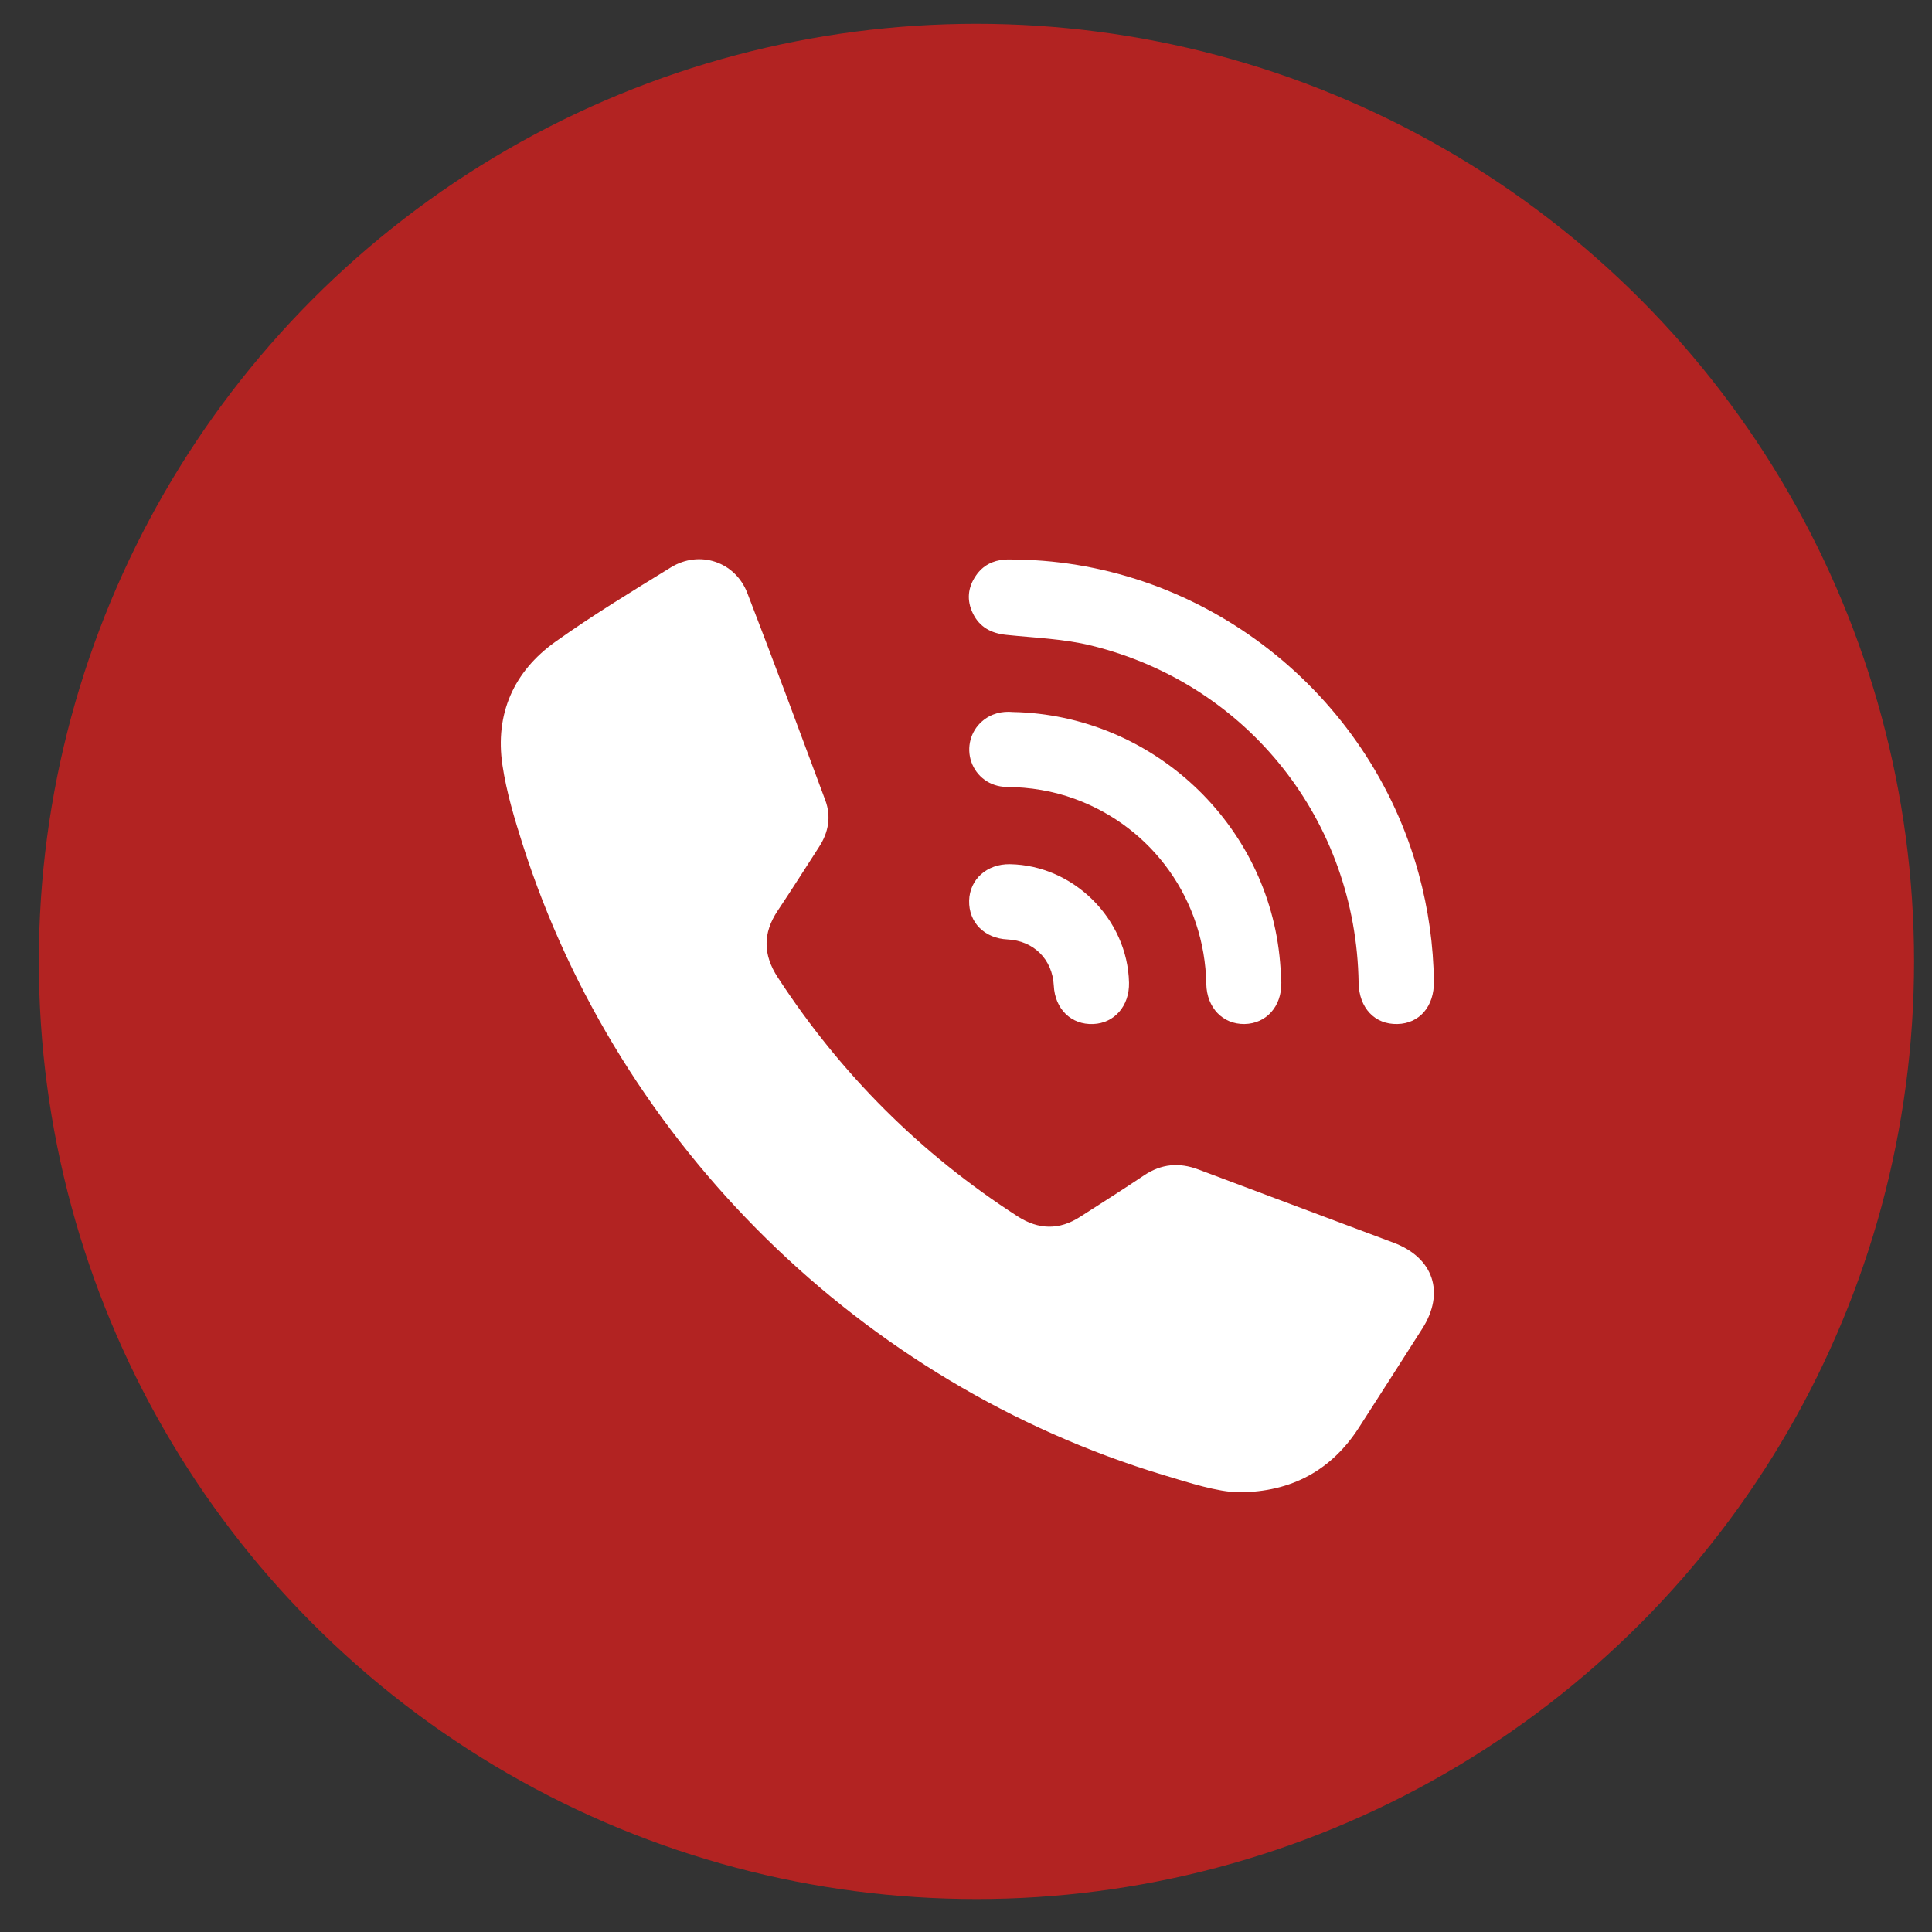<svg width="32" height="32" viewBox="0 0 32 32" fill="none" xmlns="http://www.w3.org/2000/svg">
<rect x="0" y="0" width="32" height="32" fill="#333333" stroke="none"/>
<circle cx="16.173" cy="15.924" r="15.53" fill="#B22322"/>
<g clip-path="url(#clip0_51_1474)">
<path d="M20.515 24.717C20.159 24.709 19.713 24.564 19.267 24.43C14.277 22.923 10.25 18.964 8.66 13.997C8.522 13.564 8.389 13.122 8.322 12.674C8.196 11.826 8.507 11.122 9.201 10.628C9.817 10.189 10.466 9.795 11.111 9.398C11.586 9.106 12.177 9.302 12.378 9.822C12.819 10.963 13.244 12.11 13.67 13.256C13.77 13.525 13.723 13.787 13.566 14.028C13.338 14.381 13.114 14.736 12.88 15.086C12.633 15.456 12.638 15.815 12.882 16.188C13.925 17.79 15.248 19.111 16.855 20.147C17.202 20.37 17.545 20.377 17.891 20.154C18.245 19.927 18.6 19.702 18.949 19.468C19.236 19.276 19.531 19.25 19.851 19.371C20.928 19.778 22.007 20.178 23.084 20.584C23.746 20.833 23.937 21.414 23.556 22.009C23.207 22.555 22.859 23.102 22.507 23.647C22.058 24.343 21.4 24.716 20.514 24.717L20.515 24.717Z" fill="white"/>
<path d="M16.843 9.268C19.933 9.316 22.679 11.464 23.499 14.475C23.658 15.059 23.742 15.653 23.75 16.257C23.756 16.669 23.511 16.953 23.145 16.961C22.769 16.97 22.51 16.694 22.503 16.277C22.461 13.603 20.678 11.336 18.081 10.694C17.622 10.58 17.138 10.565 16.664 10.515C16.417 10.489 16.227 10.388 16.116 10.164C16.008 9.945 16.028 9.73 16.167 9.53C16.28 9.366 16.443 9.283 16.64 9.268C16.707 9.264 16.775 9.268 16.842 9.268H16.843Z" fill="white"/>
<path d="M16.775 11.793C19.089 11.84 21.009 13.646 21.202 15.935C21.211 16.049 21.221 16.163 21.223 16.277C21.229 16.67 20.973 16.955 20.613 16.961C20.251 16.966 19.988 16.69 19.98 16.297C19.954 14.913 19.097 13.705 17.801 13.232C17.438 13.099 17.06 13.038 16.672 13.034C16.398 13.031 16.173 12.863 16.088 12.619C16.006 12.381 16.074 12.117 16.262 11.951C16.416 11.815 16.6 11.777 16.775 11.793H16.775Z" fill="white"/>
<path d="M16.727 14.314C17.78 14.331 18.676 15.221 18.7 16.275C18.709 16.658 18.461 16.946 18.109 16.961C17.743 16.977 17.473 16.714 17.454 16.324C17.432 15.89 17.121 15.581 16.686 15.56C16.304 15.542 16.043 15.277 16.052 14.917C16.061 14.564 16.346 14.308 16.727 14.314Z" fill="white"/>
</g>
<defs>
<clipPath id="clip0_51_1474">
<rect width="15.456" height="15.456" fill="white" transform="translate(8.295 9.261)"/>
</clipPath>
</defs>
</svg>
